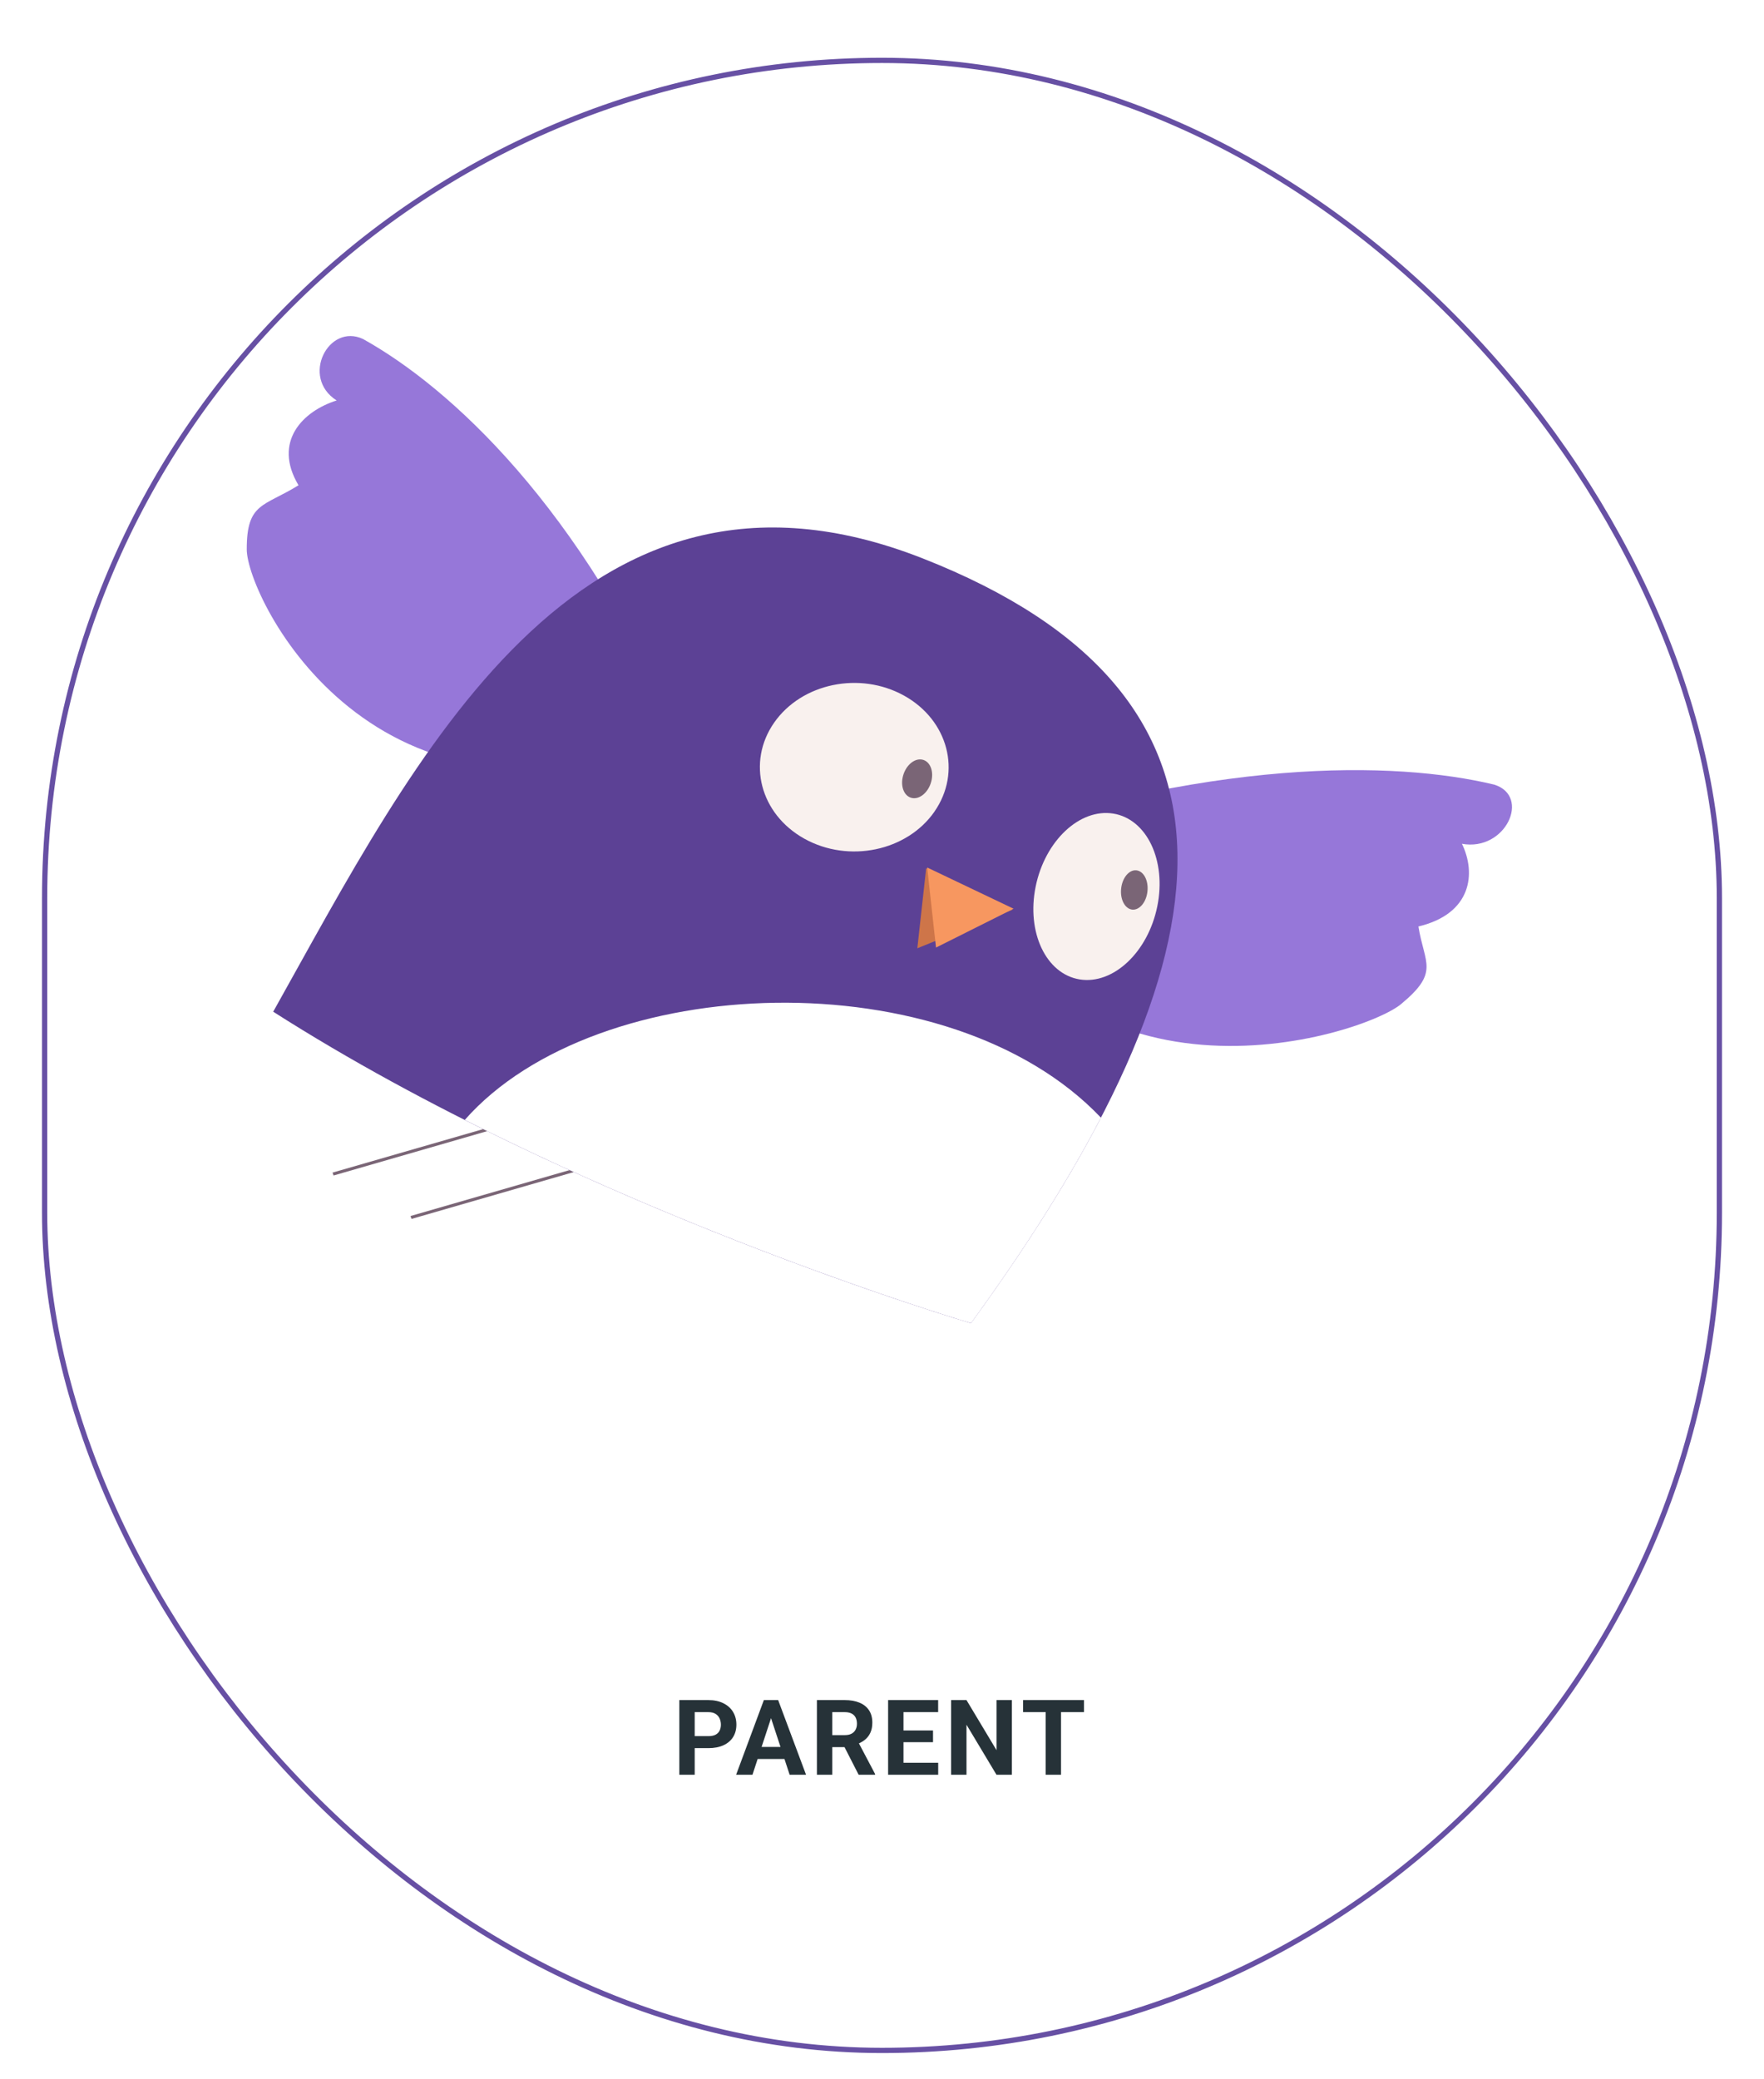 <svg width="336" height="396" viewBox="0 0 336 396" fill="none" xmlns="http://www.w3.org/2000/svg">
<g filter="url(#filter0_ddd_489_1738)">
<rect x="8" y="7" width="320" height="380" rx="160" fill="white" fill-opacity="0.75"/>
<path d="M181.586 157.41C230.174 140.184 265.669 140.874 284.614 145.431C291.648 147.617 286.803 158.216 278.463 156.697C281.178 162.257 280.386 170.015 270.176 172.445C271.319 179.588 274.248 181.113 266.877 187.224C259.401 193.422 201.694 211.652 181.586 157.404V157.41Z" fill="#9677D9"/>
<path d="M129.576 136.032C110.572 92.546 85.807 69.834 69.161 60.569C62.575 57.467 57.197 67.857 64.121 72.27C57.71 74.282 51.891 80.091 56.859 88.418C50.228 92.54 46.981 91.665 47 100.646C47.013 109.755 71.414 159.88 129.576 136.032Z" fill="#9677D9"/>
<path d="M95.104 210.15L63.34 219.32L63.54 219.872L95.304 210.702L95.104 210.15Z" fill="#7A6576"/>
<path d="M109.952 218.42L78.188 227.59L78.387 228.142L110.151 218.972L109.952 218.42Z" fill="#7A6576"/>
<path d="M52.039 188.678C78.766 141.011 110.149 76.547 175.76 102.349C241.378 128.151 236.441 177.267 184.944 247.999C184.944 247.999 110.636 226.094 52.039 188.678Z" fill="#5C4195"/>
<path d="M177.976 150.591C183.224 143.07 180.639 133.173 172.215 128.488C163.785 123.803 152.705 126.105 147.457 133.625C142.209 141.151 144.788 151.049 153.218 155.733C161.648 160.418 172.729 158.117 177.983 150.591H177.976Z" fill="#F9F1EE"/>
<path d="M177.365 144.909C176.807 146.927 175.157 148.301 173.683 147.97C172.202 147.646 171.455 145.75 172.013 143.732C172.572 141.714 174.215 140.346 175.696 140.676C177.177 141.001 177.924 142.897 177.365 144.909Z" fill="#7A6576"/>
<path d="M220.438 168.607C222.205 159.887 218.451 151.978 212.054 150.946C205.65 149.914 199.031 156.141 197.265 164.861C195.498 173.582 199.252 181.491 205.65 182.528C212.047 183.561 218.672 177.333 220.438 168.607Z" fill="#F9F1EE"/>
<path d="M218.571 165.672C218.383 167.748 217.104 169.336 215.714 169.238C214.324 169.133 213.349 167.377 213.544 165.307C213.733 163.237 215.012 161.648 216.402 161.747C217.792 161.851 218.76 163.608 218.571 165.672Z" fill="#7A6576"/>
<path d="M176.413 161.348L174.73 176.597L192.832 169.262L176.413 161.348Z" fill="#CE7549"/>
<path d="M176.605 161.213L178.288 176.462L193.063 169.064L176.605 161.213Z" fill="#F79760"/>
<path d="M88.523 209.291C137.495 234.008 184.953 247.999 184.953 247.999C195.059 234.113 203.366 221.067 209.705 208.862C180.842 178.479 113.711 180.735 88.523 209.291Z" fill="white"/>
<path d="M134.932 328.931H131.309V326.646H134.932C135.492 326.646 135.947 326.554 136.299 326.372C136.65 326.183 136.908 325.923 137.07 325.591C137.233 325.259 137.314 324.884 137.314 324.468C137.314 324.045 137.233 323.651 137.07 323.286C136.908 322.922 136.65 322.629 136.299 322.407C135.947 322.186 135.492 322.075 134.932 322.075H132.324V333.999H129.395V319.78H134.932C136.045 319.78 136.999 319.982 137.793 320.386C138.594 320.783 139.206 321.333 139.629 322.036C140.052 322.739 140.264 323.543 140.264 324.448C140.264 325.366 140.052 326.16 139.629 326.831C139.206 327.502 138.594 328.019 137.793 328.384C136.999 328.748 136.045 328.931 134.932 328.931ZM147.195 322.212L143.328 333.999H140.213L145.496 319.78H147.479L147.195 322.212ZM150.408 333.999L146.531 322.212L146.219 319.78H148.221L153.533 333.999H150.408ZM150.232 328.706V331.001H142.723V328.706H150.232ZM155.602 319.78H160.904C161.992 319.78 162.926 319.943 163.707 320.269C164.495 320.594 165.1 321.076 165.523 321.714C165.947 322.352 166.158 323.136 166.158 324.067C166.158 324.829 166.028 325.483 165.768 326.03C165.514 326.571 165.152 327.023 164.684 327.388C164.221 327.746 163.678 328.032 163.053 328.247L162.125 328.735H157.516L157.496 326.45H160.924C161.438 326.45 161.865 326.359 162.203 326.177C162.542 325.994 162.796 325.741 162.965 325.415C163.141 325.09 163.229 324.712 163.229 324.282C163.229 323.826 163.144 323.433 162.975 323.101C162.805 322.769 162.548 322.515 162.203 322.339C161.858 322.163 161.425 322.075 160.904 322.075H158.531V333.999H155.602V319.78ZM163.551 333.999L160.309 327.661L163.404 327.642L166.686 333.862V333.999H163.551ZM178.705 331.714V333.999H171.137V331.714H178.705ZM172.094 319.78V333.999H169.164V319.78H172.094ZM177.719 325.571V327.798H171.137V325.571H177.719ZM178.695 319.78V322.075H171.137V319.78H178.695ZM192.736 319.78V333.999H189.807L184.094 324.468V333.999H181.164V319.78H184.094L189.816 329.321V319.78H192.736ZM202.1 319.78V333.999H199.18V319.78H202.1ZM206.475 319.78V322.075H194.873V319.78H206.475Z" fill="#263238"/>
<rect x="8.5" y="7.5" width="319" height="379" rx="159.5" stroke="#6750A4"/>
</g>
<defs>
<filter id="filter0_ddd_489_1738" x="0" y="0" width="336" height="396" filterUnits="userSpaceOnUse" color-interpolation-filters="sRGB">
<feFlood flood-opacity="0" result="BackgroundImageFix"/>
<feColorMatrix in="SourceAlpha" type="matrix" values="0 0 0 0 0 0 0 0 0 0 0 0 0 0 0 0 0 0 127 0" result="hardAlpha"/>
<feOffset dy="1"/>
<feGaussianBlur stdDeviation="4"/>
<feColorMatrix type="matrix" values="0 0 0 0 0 0 0 0 0 0 0 0 0 0 0 0 0 0 0.1 0"/>
<feBlend mode="normal" in2="BackgroundImageFix" result="effect1_dropShadow_489_1738"/>
<feColorMatrix in="SourceAlpha" type="matrix" values="0 0 0 0 0 0 0 0 0 0 0 0 0 0 0 0 0 0 127 0" result="hardAlpha"/>
<feOffset dy="2"/>
<feGaussianBlur stdDeviation="2"/>
<feColorMatrix type="matrix" values="0 0 0 0 0 0 0 0 0 0 0 0 0 0 0 0 0 0 0.12 0"/>
<feBlend mode="normal" in2="effect1_dropShadow_489_1738" result="effect2_dropShadow_489_1738"/>
<feColorMatrix in="SourceAlpha" type="matrix" values="0 0 0 0 0 0 0 0 0 0 0 0 0 0 0 0 0 0 127 0" result="hardAlpha"/>
<feOffset dy="1"/>
<feGaussianBlur stdDeviation="1"/>
<feColorMatrix type="matrix" values="0 0 0 0 0 0 0 0 0 0 0 0 0 0 0 0 0 0 0.16 0"/>
<feBlend mode="normal" in2="effect2_dropShadow_489_1738" result="effect3_dropShadow_489_1738"/>
<feBlend mode="normal" in="SourceGraphic" in2="effect3_dropShadow_489_1738" result="shape"/>
</filter>
</defs>
</svg>
